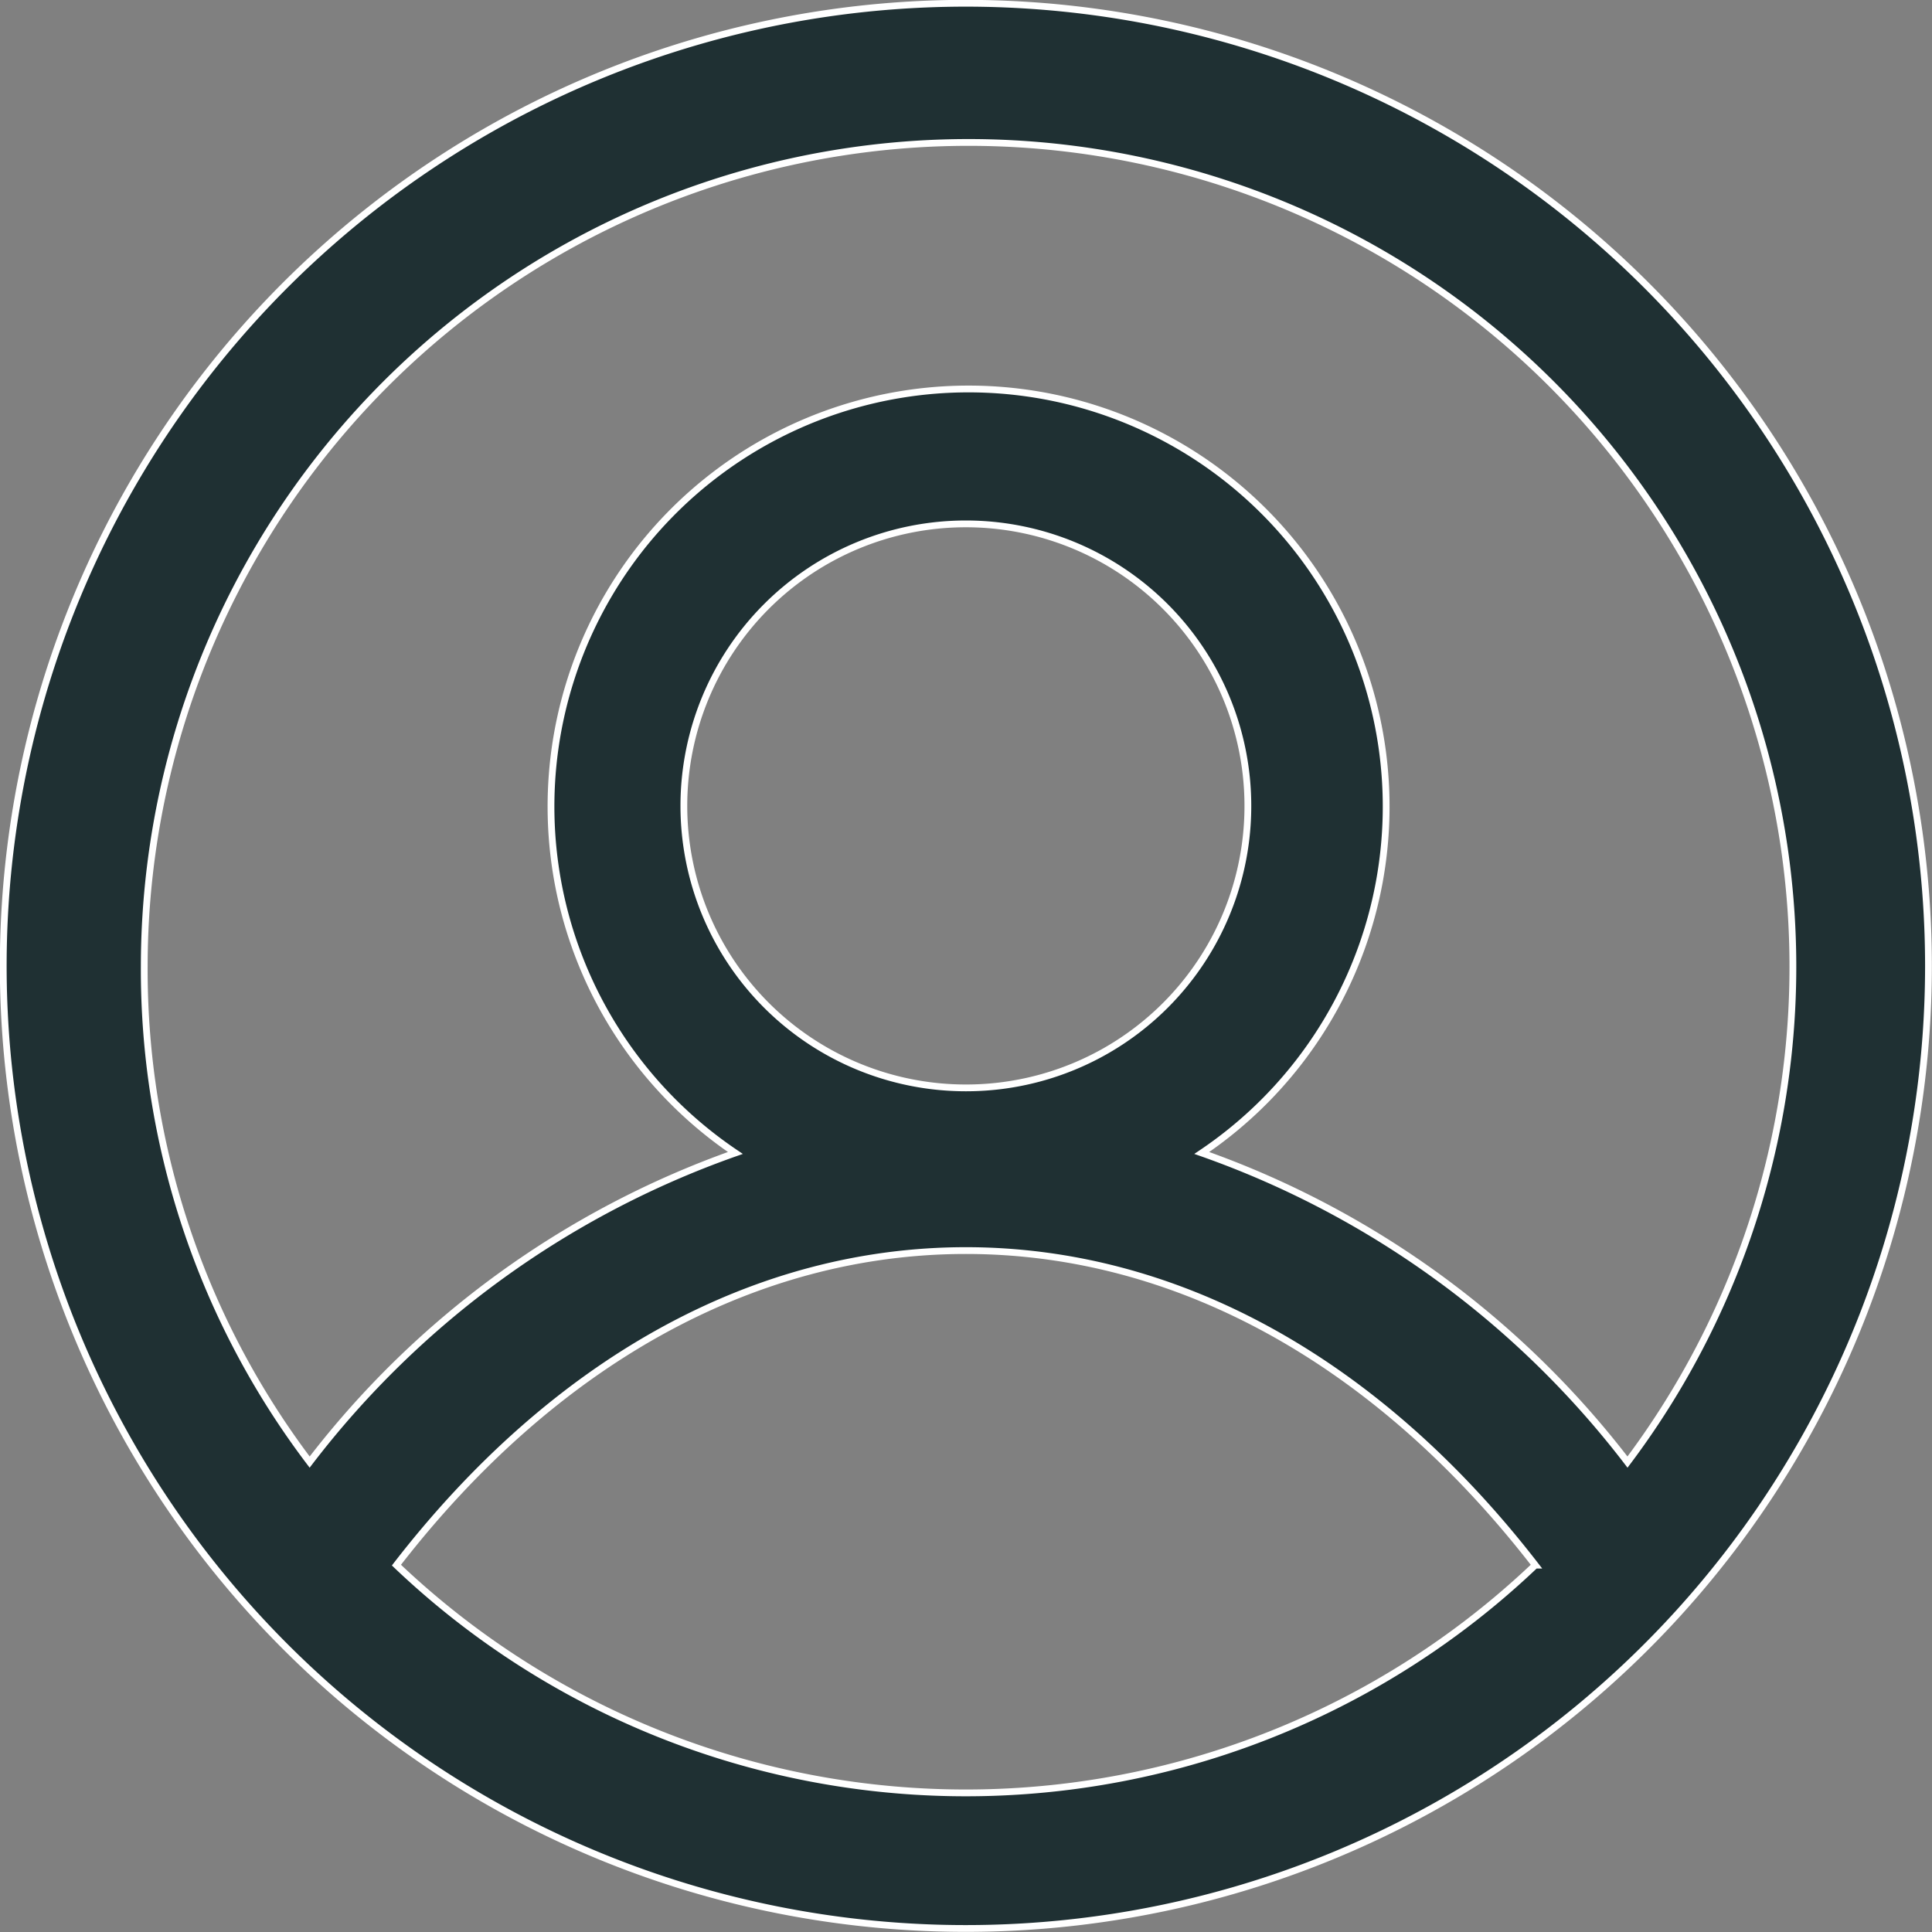 <svg id="Layer_1" data-name="Layer 1" xmlns="http://www.w3.org/2000/svg" viewBox="0 0 71.25 71.25"><rect x="0" y="0" width="71.25" height="71.25" fill="#808080" stroke="none"/><defs><style>.cls-1{fill:#1f3033;stroke:#fff;stroke-miterlimit:10;stroke-width:0.25px;}</style></defs><title>profile-icon</title><path class="cls-1" d="M50,14.5A35.5,35.5,0,1,0,85.5,50,35.51,35.51,0,0,0,50,14.5ZM29,72.1c5.8-7.5,13.2-11.6,21-11.6s15.2,4.1,21,11.6a30.45,30.45,0,0,1-42,0ZM50,54.5A10.4,10.4,0,1,1,60.4,44.1,10.39,10.39,0,0,1,50,54.5ZM74.4,68.3A34,34,0,0,0,58.7,56.9a15.4,15.4,0,1,0-17.2,0A34,34,0,0,0,25.8,68.3,30.06,30.06,0,0,1,19.7,50,30.4,30.4,0,1,1,74.4,68.3Z" transform="translate(-14.38 -14.38)"/></svg>